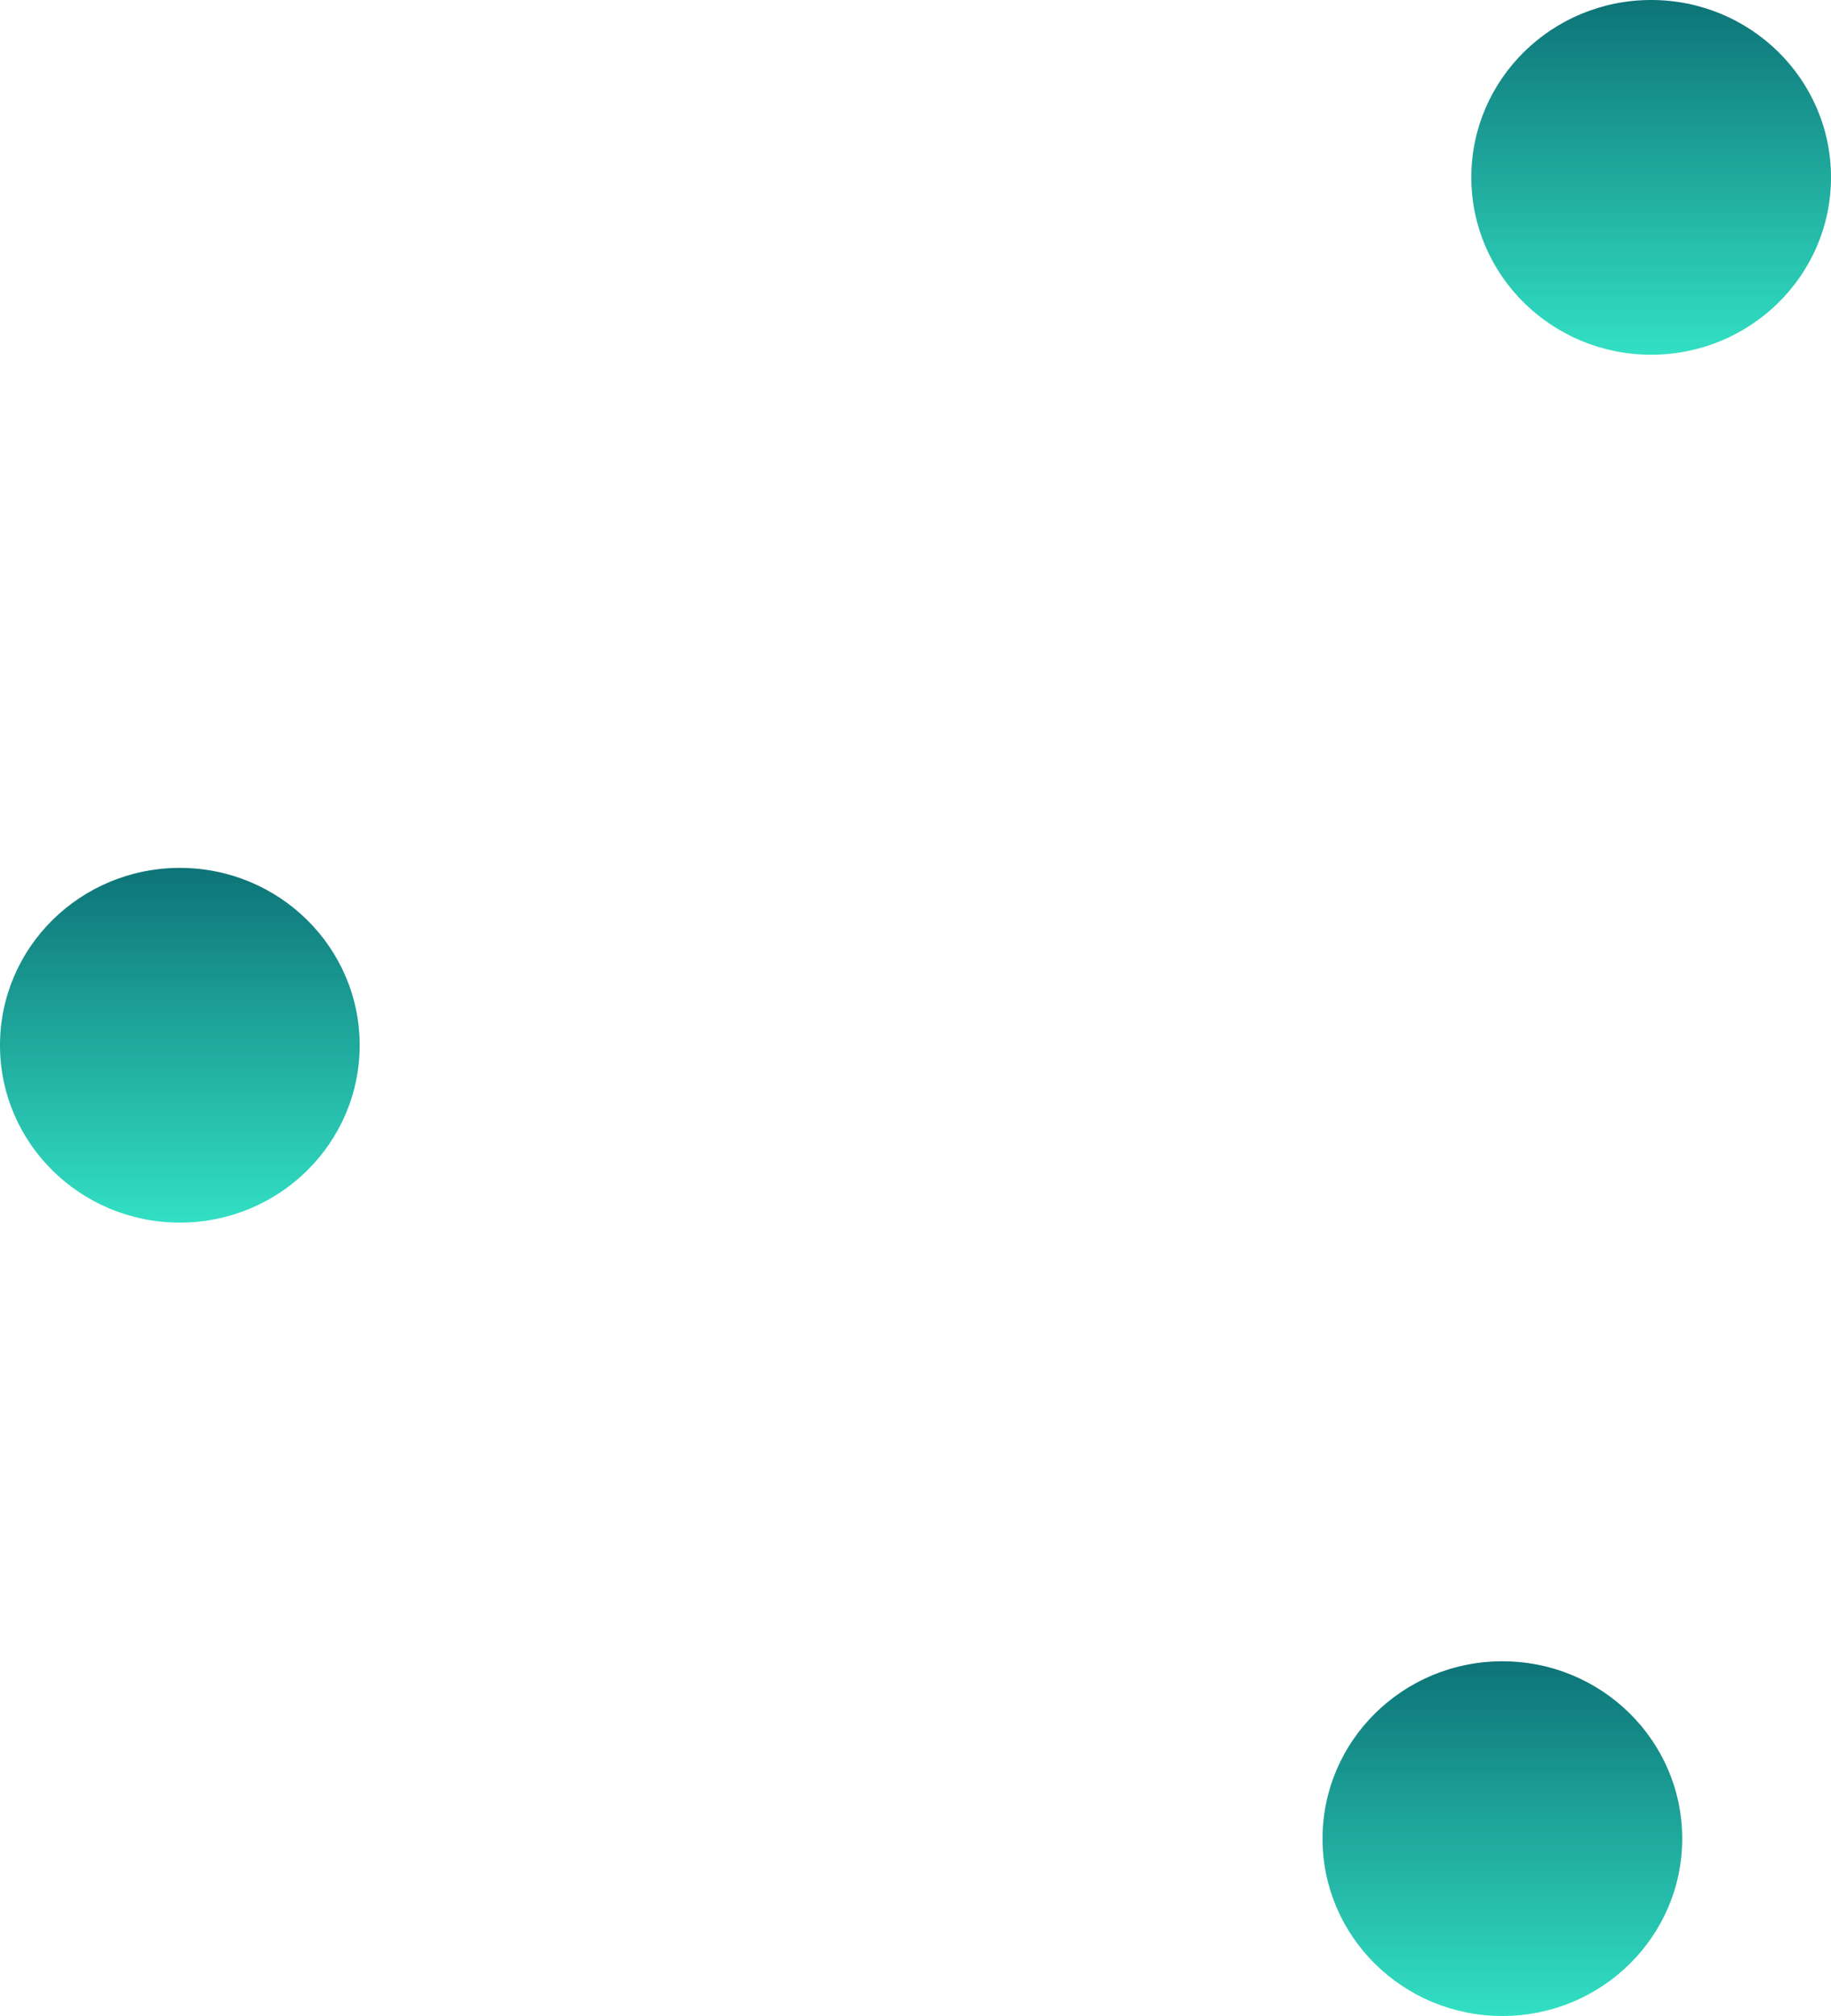 <svg version="1.1" xmlns="http://www.w3.org/2000/svg" xmlns:xlink="http://www.w3.org/1999/xlink" x="0px" y="0px"
	 width="654.46px" height="720.42px" viewBox="0 0 654.46 720.42"
	 style="overflow:visible;enable-background:new 0 0 654.46 720.42;" xml:space="preserve">
<style type="text/css">
	.st0{fill:url(#SVGID_1_);}
	.st1{fill:url(#SVGID_2_);}
	.st2{fill:url(#SVGID_3_);}
	.st3{fill:url(#SVGID_4_);}
	.st4{fill:url(#SVGID_5_);}
	.st5{fill:url(#SVGID_6_);}
</style>
<defs>
</defs>
<linearGradient id="SVGID_1_" gradientUnits="userSpaceOnUse" x1="64.281" y1="310.151" x2="64.281" y2="436.906">
	<stop  offset="0" style="stop-color:#0D7377"/>
	<stop  offset="1" style="stop-color:#32E0C4"/>
</linearGradient>
<ellipse class="st0" cx="64.28" cy="373.53" rx="64.28" ry="63.38"/>
<linearGradient id="SVGID_2_" gradientUnits="userSpaceOnUse" x1="590.181" y1="0" x2="590.181" y2="126.755">
	<stop  offset="0" style="stop-color:#0D7377"/>
	<stop  offset="1" style="stop-color:#32E0C4"/>
</linearGradient>
<ellipse class="st1" cx="590.18" cy="63.38" rx="64.28" ry="63.38"/>
<linearGradient id="SVGID_3_" gradientUnits="userSpaceOnUse" x1="537.001" y1="593.668" x2="537.001" y2="720.423">
	<stop  offset="0" style="stop-color:#0D7377"/>
	<stop  offset="1" style="stop-color:#32E0C4"/>
</linearGradient>
<ellipse class="st2" cx="537" cy="657.05" rx="64.28" ry="63.38"/>
</svg>

